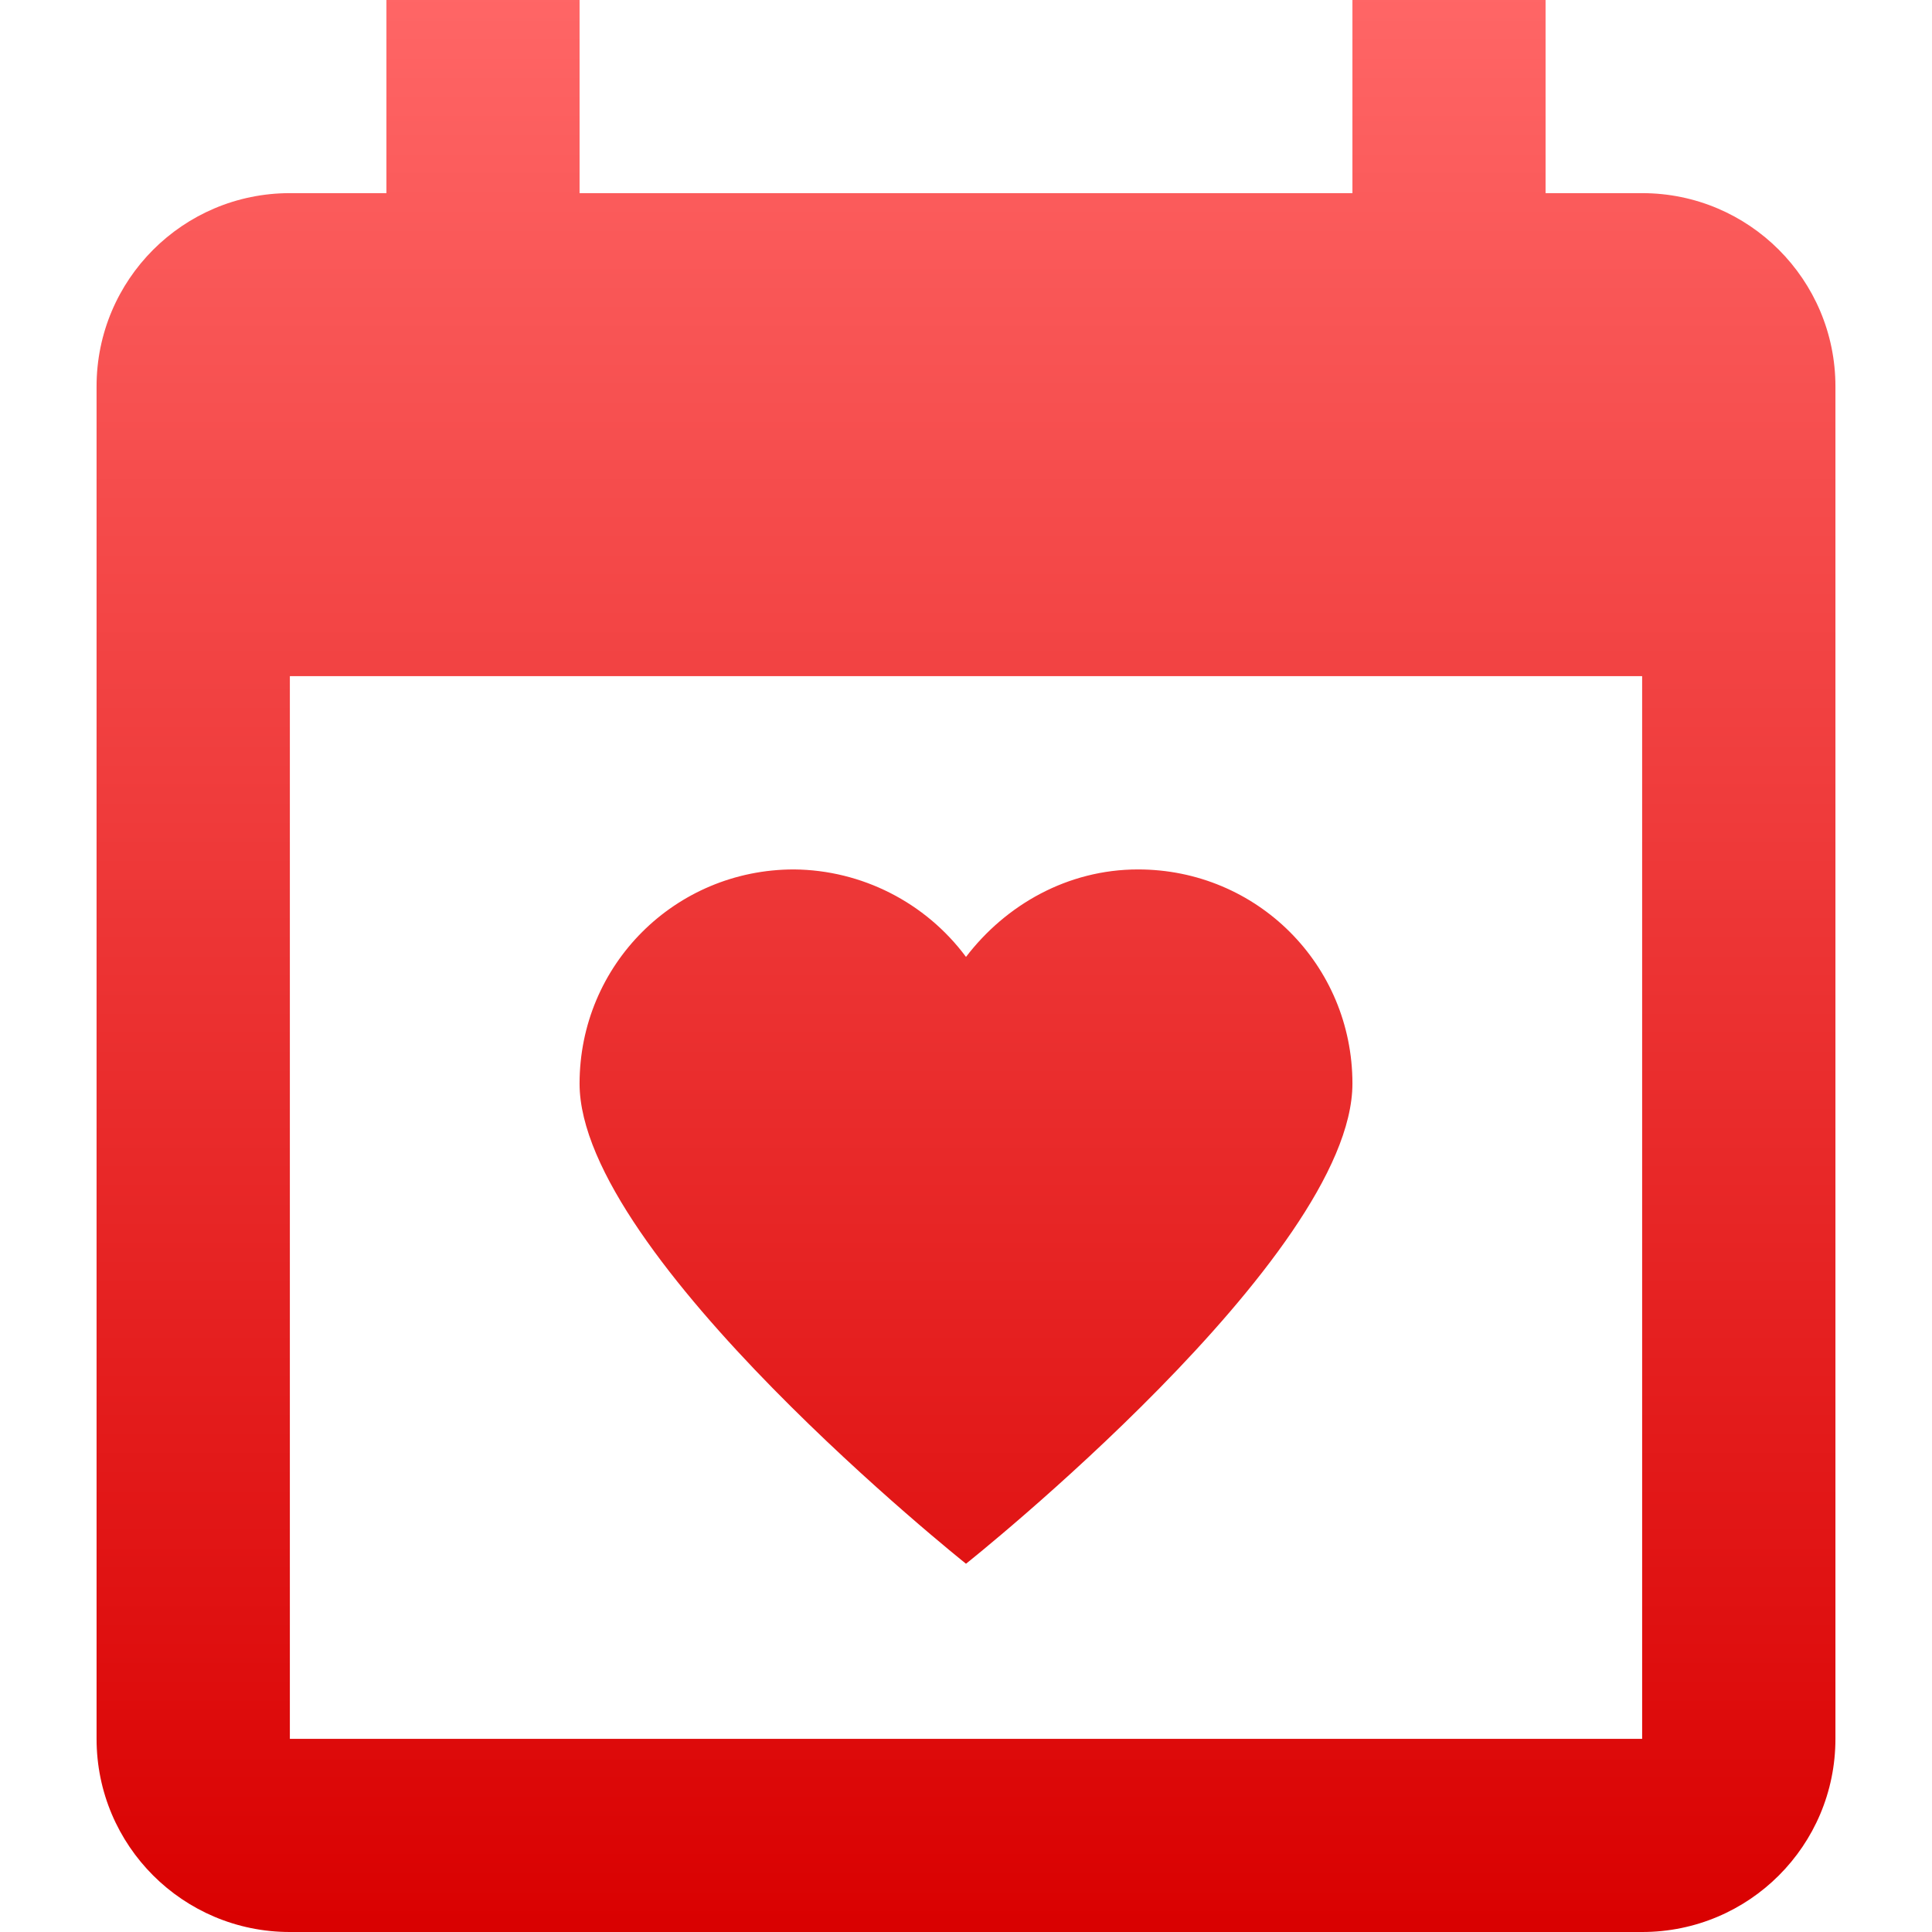 <svg xmlns="http://www.w3.org/2000/svg" xmlns:xlink="http://www.w3.org/1999/xlink" width="64" height="64" viewBox="0 0 64 64" version="1.1">
<defs>
<linearGradient id="linear0" gradientUnits="userSpaceOnUse" x1="0" y1="0" x2="0" y2="1" gradientTransform="matrix(57.602,0,0,64,3.199,0)">
<stop offset="0" style="stop-color:#ff6666;stop-opacity:1;"/>
<stop offset="1" style="stop-color:#d90000;stop-opacity:1;"/>
</linearGradient>
</defs>
<g id="surface1">
<path style=" stroke:none;fill-rule:nonzero;fill:url(#linear0);" d="M 12.801 0 L 12.801 6.398 L 9.602 6.398 C 6.062 6.398 3.199 9.266 3.199 12.801 L 3.199 57.602 C 3.199 61.137 6.062 64 9.602 64 L 54.398 64 C 57.938 64 60.801 61.137 60.801 57.602 L 60.801 12.801 C 60.801 9.266 57.938 6.398 54.398 6.398 L 51.199 6.398 L 51.199 0 L 44.801 0 L 44.801 6.398 L 19.199 6.398 L 19.199 0 Z M 9.602 22.398 L 54.398 22.398 L 54.398 57.602 L 9.602 57.602 Z M 26.301 28.801 C 22.363 28.801 19.199 31.961 19.199 35.898 C 19.199 41.602 32 51.801 32 51.801 C 32 51.801 44.801 41.625 44.801 35.895 C 44.801 31.961 41.641 28.801 37.699 28.801 C 35.363 28.801 33.316 29.977 32 31.699 C 30.66 29.895 28.547 28.82 26.301 28.801 Z M 26.301 28.801 "/>
</g>
</svg>
